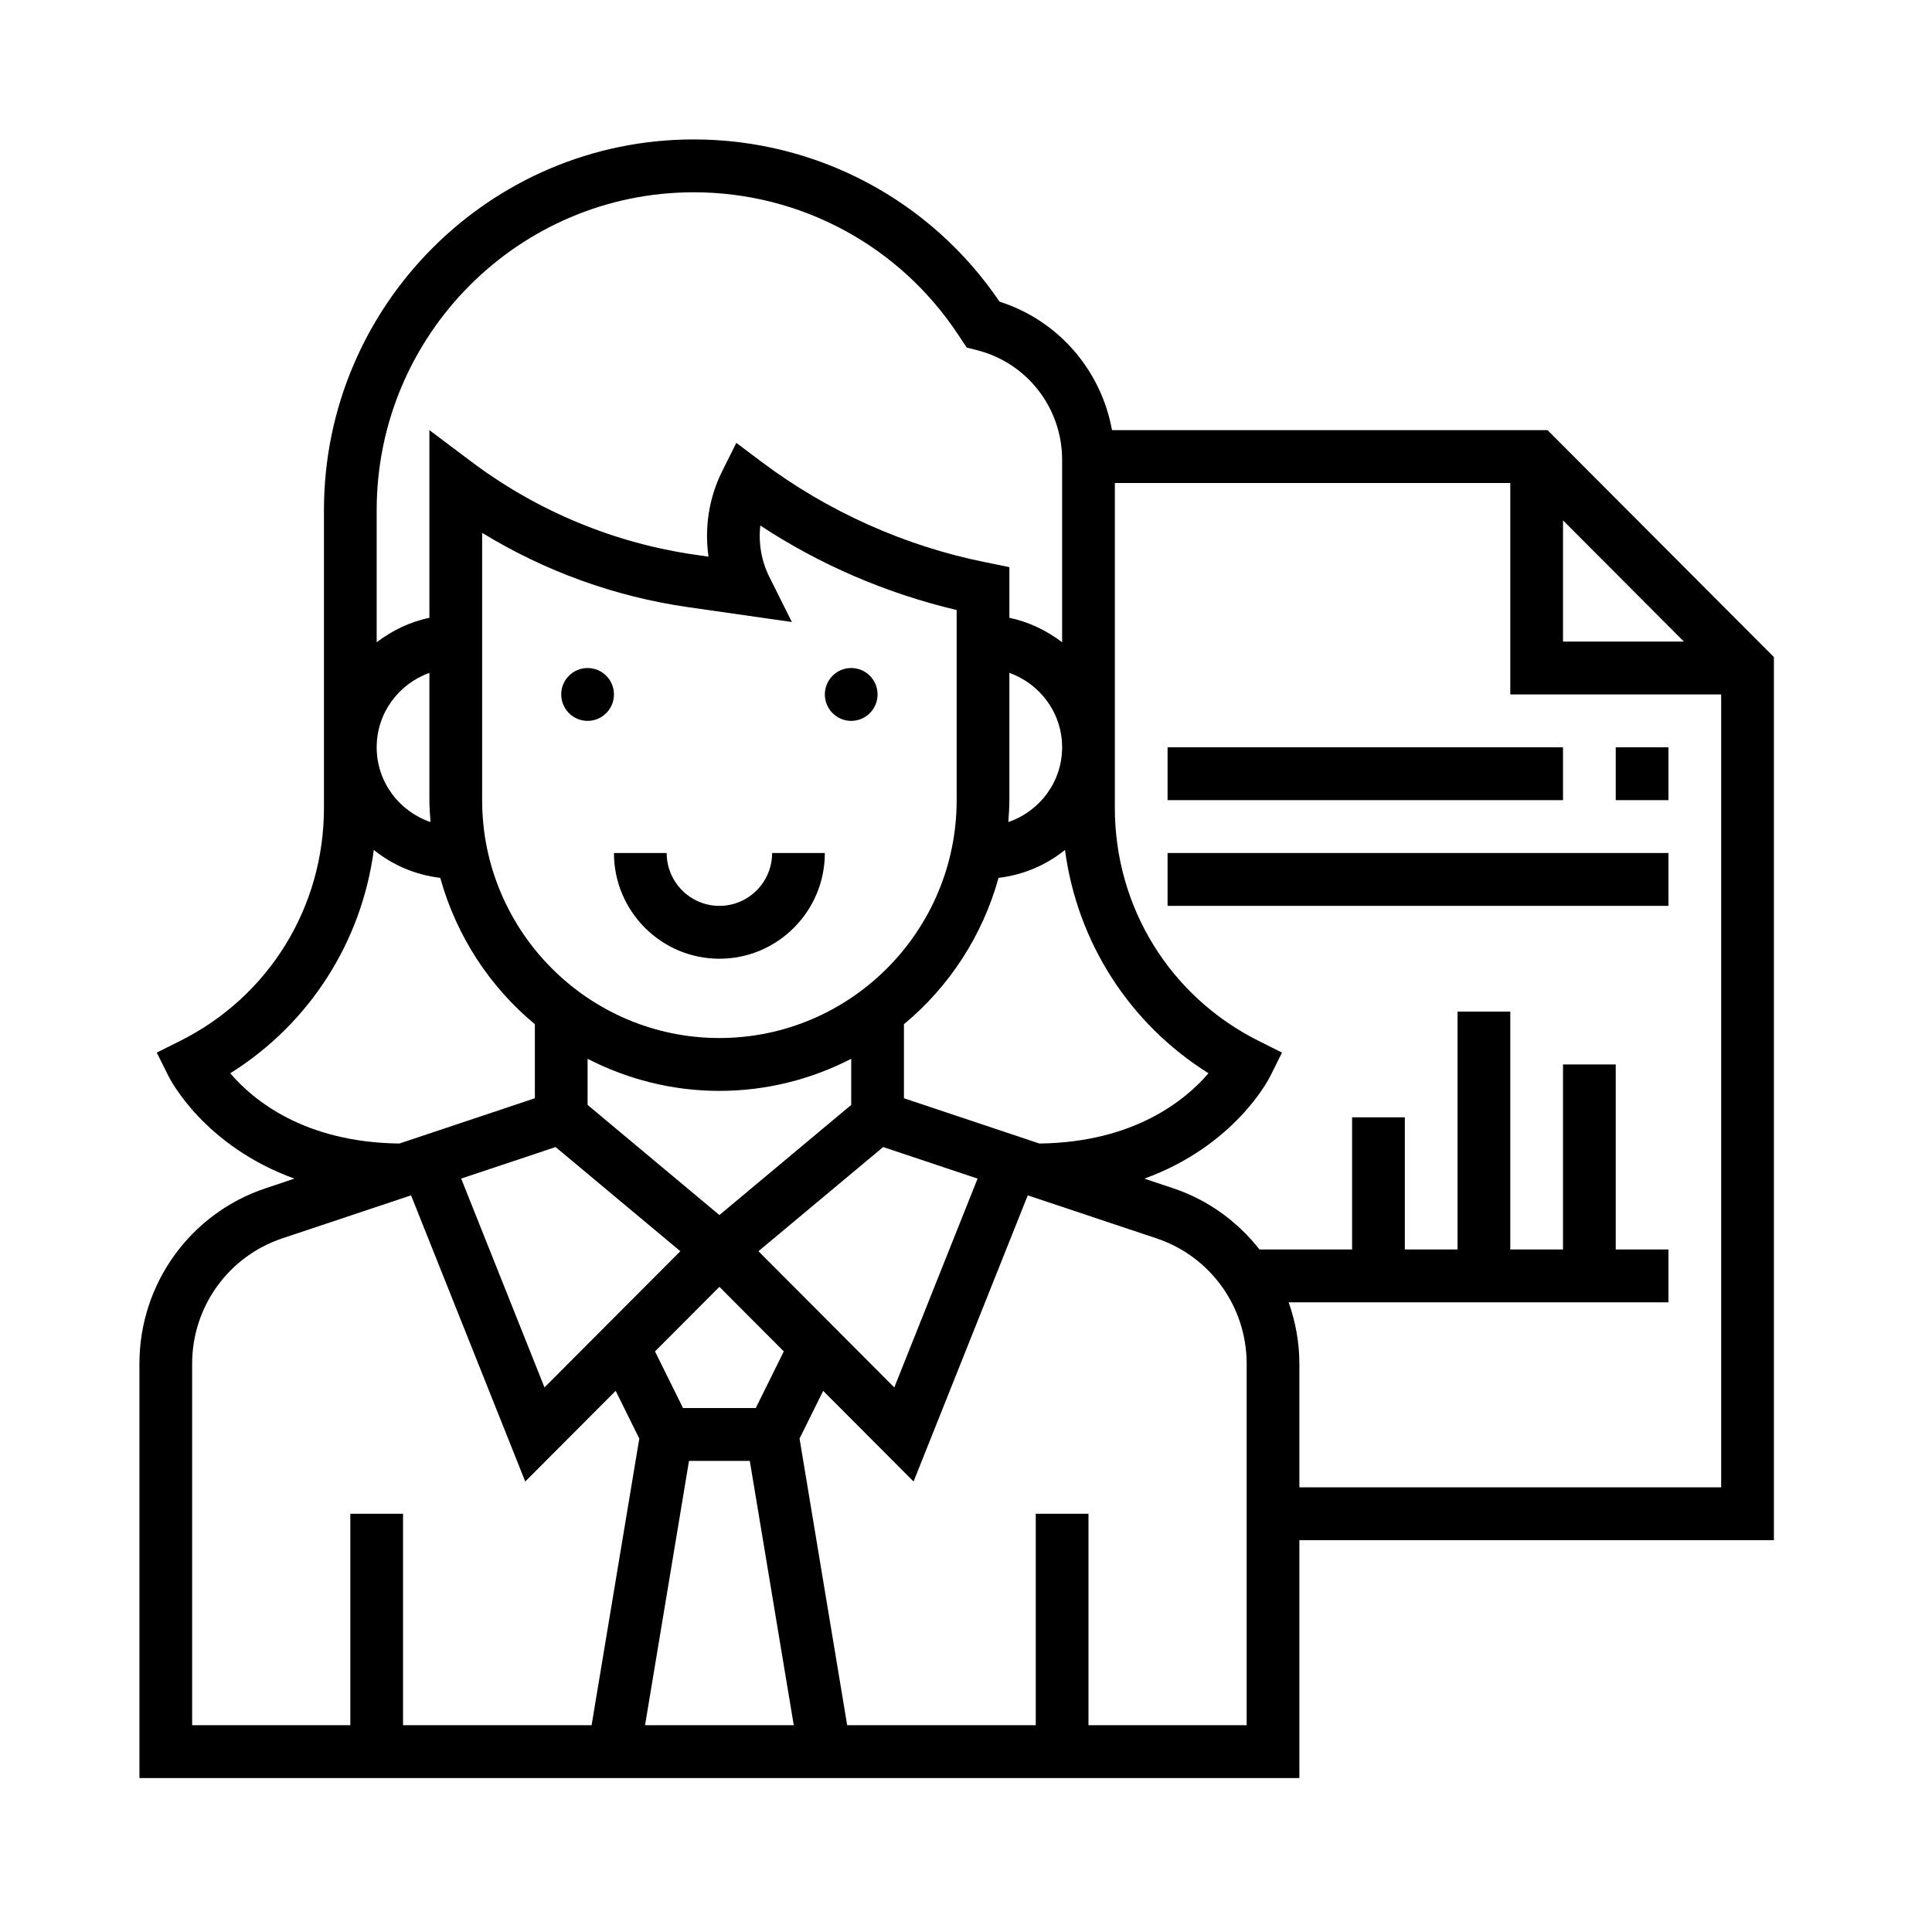 <svg viewBox="0 0 97 97" xmlns="http://www.w3.org/2000/svg">
<path d="M33.472 42.827H30.825C30.825 45.754 33.199 48.135 36.119 48.135C39.039 48.135 41.413 45.754 41.413 42.827H38.766C38.766 44.291 37.579 45.481 36.119 45.481C34.659 45.481 33.472 44.291 33.472 42.827Z" />
<path d="M29.501 36.193C30.232 36.193 30.825 35.598 30.825 34.865C30.825 34.133 30.232 33.539 29.501 33.539C28.77 33.539 28.177 34.133 28.177 34.865C28.177 35.598 28.77 36.193 29.501 36.193Z" />
<path d="M42.737 36.193C43.468 36.193 44.06 35.598 44.06 34.865C44.06 34.133 43.468 33.539 42.737 33.539C42.006 33.539 41.413 34.133 41.413 34.865C41.413 35.598 42.006 36.193 42.737 36.193Z" />
<path d="M89.062 32.989L77.698 21.596H55.83C55.287 18.59 53.14 16.088 50.185 15.146C46.724 10.041 40.998 7 34.831 7C24.595 7 16.265 15.35 16.265 25.613V40.561C16.265 45.545 13.503 50.026 9.056 52.255L7.871 52.848L8.463 54.036C8.555 54.221 10.265 57.536 14.781 59.175L13.333 59.66C9.547 60.924 7 64.466 7 68.469V89.27H65.238V77.328H89.062V32.989ZM78.474 26.127L84.544 32.212H78.474V26.127ZM38.627 28.965C38.226 28.162 38.075 27.262 38.173 26.385C41.147 28.345 44.488 29.788 48.031 30.628V40.173C48.031 46.759 42.688 52.116 36.119 52.116C29.55 52.116 24.207 46.759 24.207 40.173V26.752C27.354 28.681 30.883 29.959 34.543 30.483L39.758 31.229L38.627 28.965ZM36.119 54.77C38.503 54.77 40.749 54.181 42.737 53.159V55.474L36.119 61.004L29.501 55.474V53.159C31.489 54.181 33.735 54.77 36.119 54.77ZM27.895 57.59L34.157 62.82L27.337 69.658L23.154 59.173L27.895 57.59ZM34.593 73.347H37.645L39.852 86.616H32.386L34.593 73.347ZM37.946 70.693H34.292L32.885 67.85L36.119 64.608L39.352 67.85L37.946 70.693ZM38.079 62.82L44.341 57.59L49.082 59.174L44.9 69.659L38.079 62.82ZM45.384 55.14V51.423C47.649 49.546 49.326 46.99 50.134 44.075C51.391 43.925 52.53 43.43 53.47 42.673C54.085 47.304 56.701 51.395 60.674 53.885C59.537 55.216 56.958 57.357 52.185 57.413L45.384 55.14ZM50.678 40.173V33.783C52.215 34.332 53.326 35.792 53.326 37.52C53.326 39.267 52.189 40.74 50.623 41.273C50.651 40.909 50.678 40.545 50.678 40.173ZM34.831 9.654C40.166 9.654 45.118 12.31 48.078 16.76L48.538 17.451L49.035 17.576C51.561 18.209 53.326 20.475 53.326 23.087V32.246C52.553 31.66 51.662 31.221 50.678 31.02V28.474L49.487 28.231C45.434 27.419 41.543 25.674 38.237 23.189L36.969 22.235L36.259 23.656C35.593 24.991 35.364 26.497 35.572 27.948L34.917 27.854C30.851 27.273 26.964 25.659 23.677 23.187L21.559 21.596V31.019C20.576 31.221 19.685 31.659 18.912 32.245V25.613C18.912 16.814 26.054 9.654 34.831 9.654ZM21.615 41.273C20.049 40.74 18.912 39.267 18.912 37.52C18.912 35.792 20.023 34.332 21.559 33.783V40.173C21.559 40.545 21.587 40.909 21.615 41.273ZM11.561 53.886C15.534 51.397 18.151 47.306 18.768 42.673C19.708 43.43 20.847 43.925 22.104 44.075C22.912 46.99 24.589 49.546 26.854 51.423V55.14L20.053 57.413C15.268 57.357 12.695 55.22 11.561 53.886ZM9.647 68.469C9.647 65.61 11.466 63.079 14.172 62.175L20.638 60.015L26.371 74.382L30.911 69.831L32.097 72.226L29.703 86.616H20.236V76.001H17.589V86.616H9.647V68.469ZM62.591 86.616H54.649V76.001H52.002V86.616H42.534L40.143 72.226L41.329 69.831L45.868 74.382L51.601 60.015L58.067 62.175C60.772 63.08 62.591 65.61 62.591 68.469V86.616ZM65.238 74.674V68.469C65.238 67.394 65.042 66.358 64.699 65.385H83.768V62.731H81.121V53.443H78.474V62.731H75.827V50.789H73.179V62.731H70.532V56.097H67.885V62.731H63.234C62.141 61.341 60.665 60.247 58.903 59.66L57.455 59.175C61.971 57.536 63.683 54.222 63.774 54.036L64.366 52.848L63.181 52.255C58.735 50.026 55.973 45.545 55.973 40.561V24.25H75.827V34.866H86.415V74.674H65.238Z" />
<path d="M83.768 37.52H81.121V40.173H83.768V37.52Z" />
<path d="M78.474 37.52H58.62V40.173H78.474V37.52Z" />
<path d="M83.768 42.827H58.62V45.481H83.768V42.827Z"/>
</svg>
